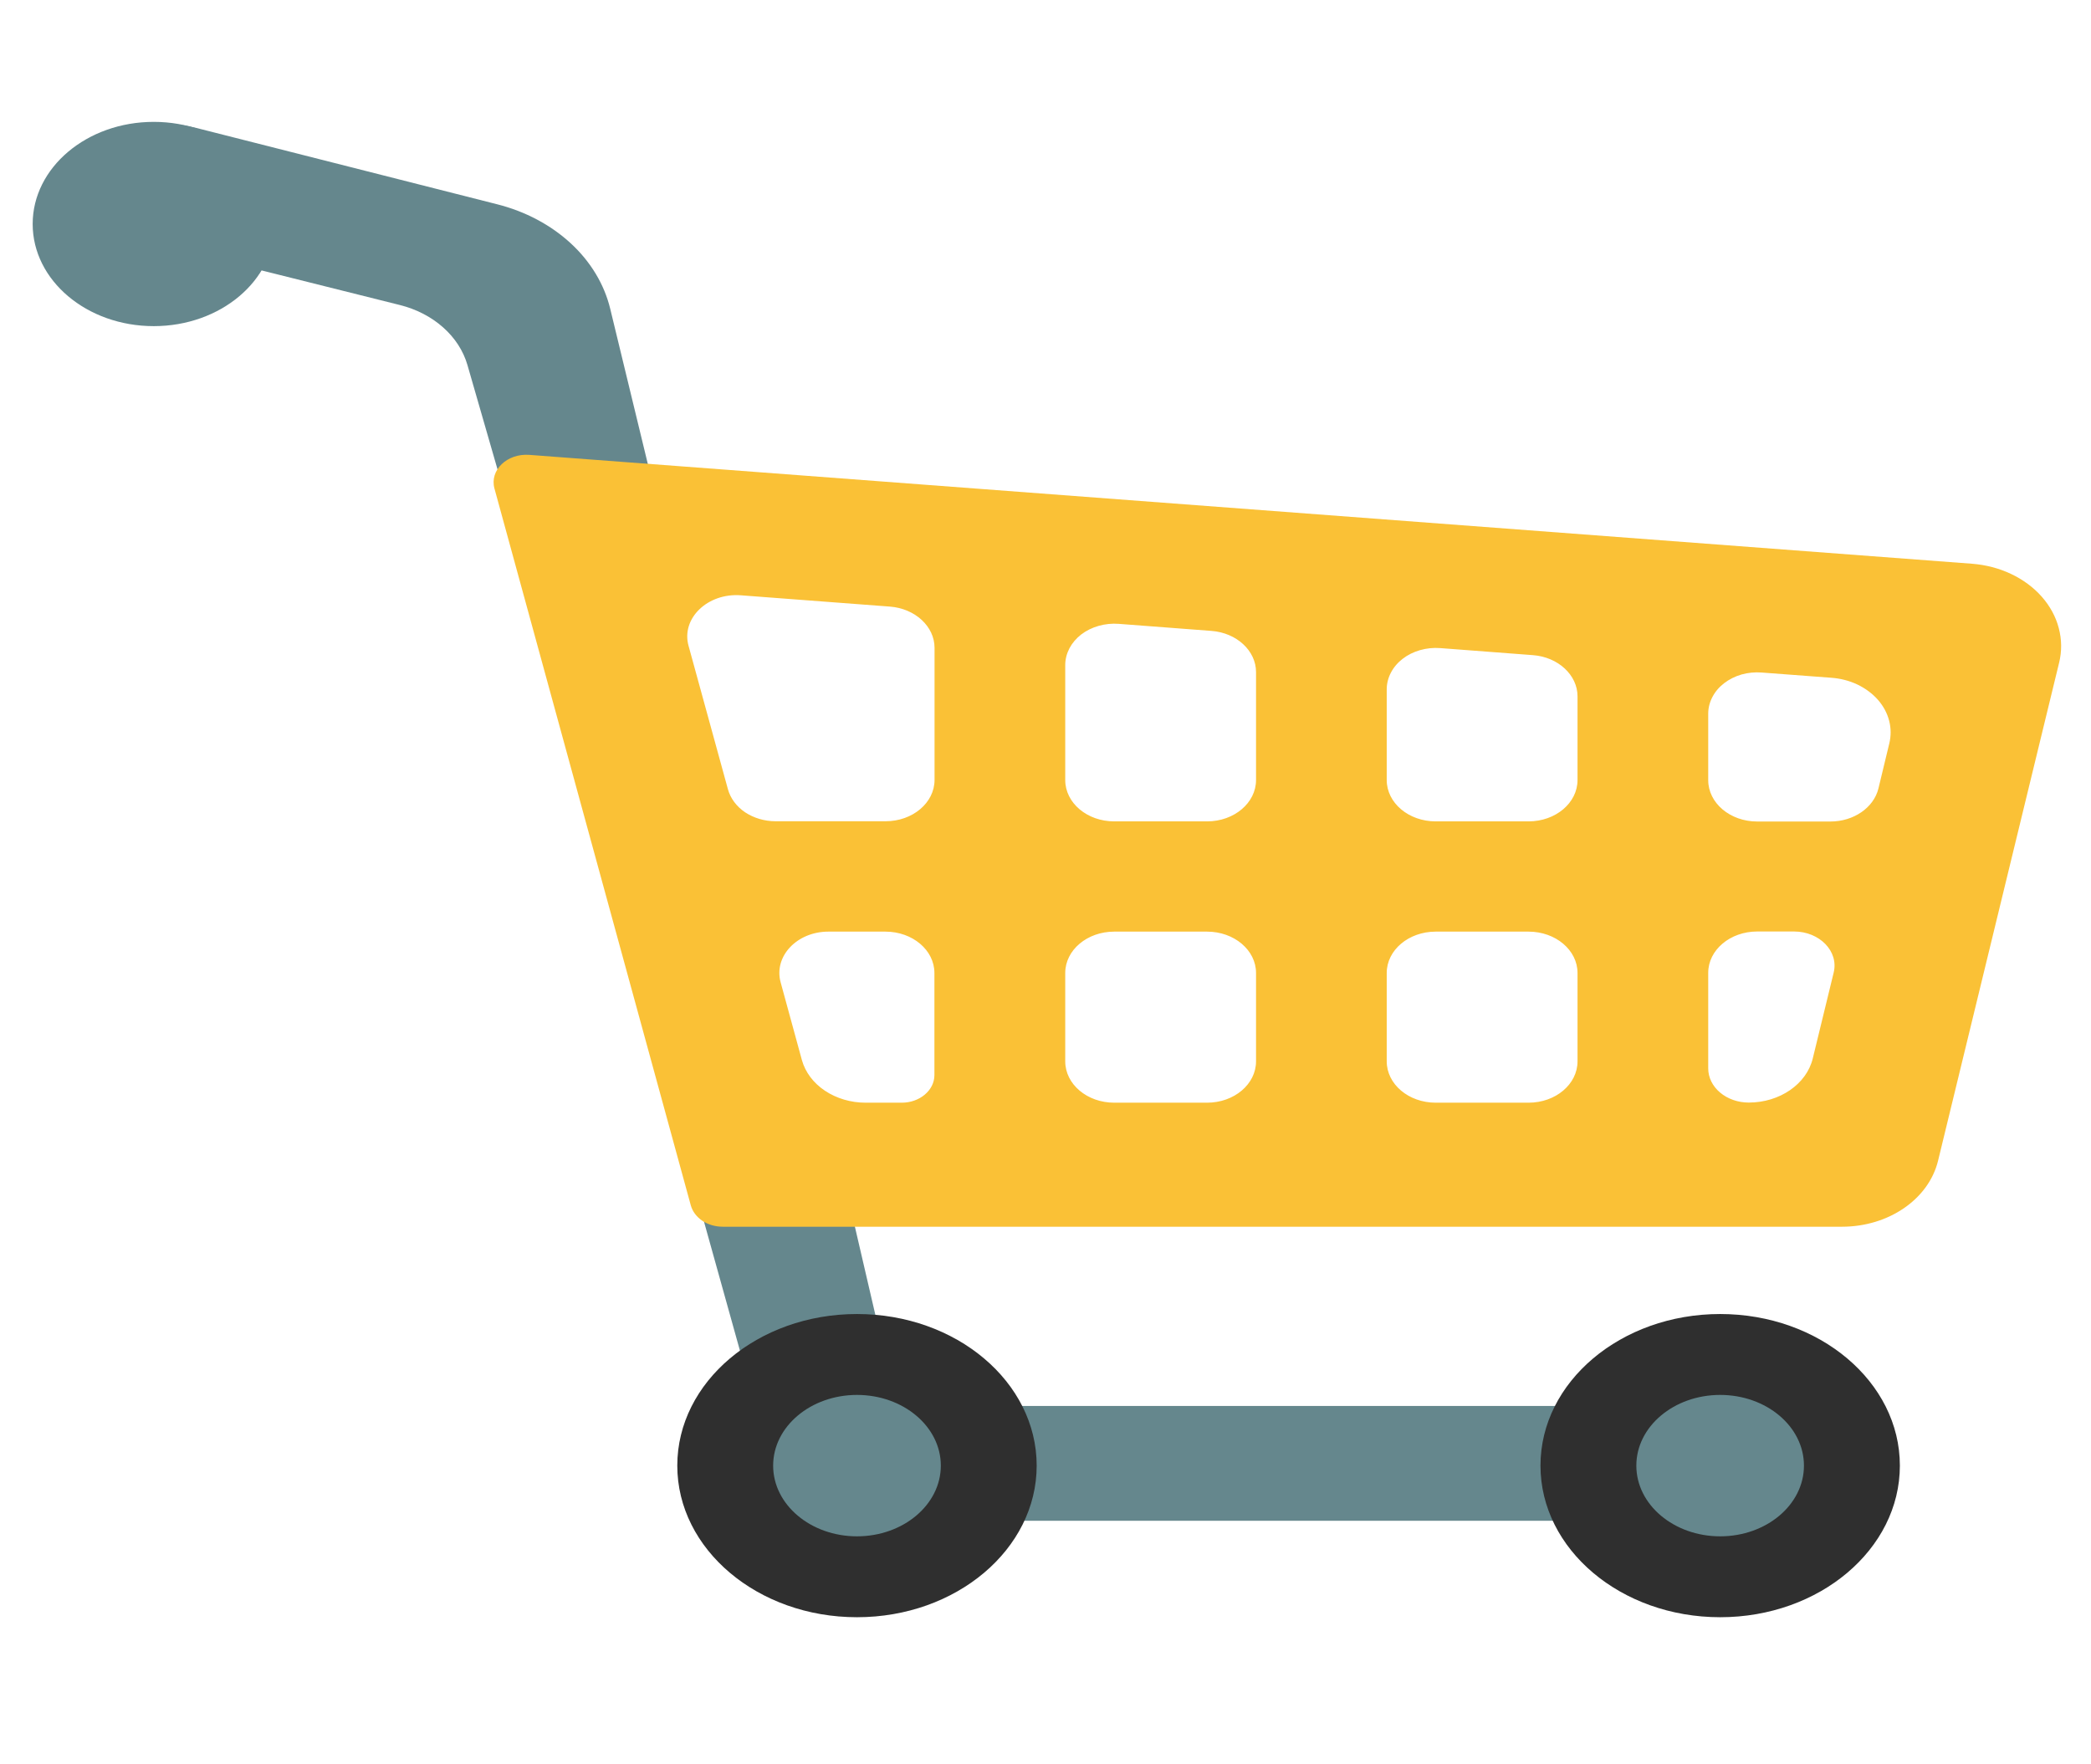 <svg width="32" height="27" viewBox="0 0 32 27" fill="none" xmlns="http://www.w3.org/2000/svg">
<path d="M8.04 8.661L10.342 8.866L9.338 4.723C9.247 4.35 9.039 4.004 8.734 3.723C8.429 3.442 8.04 3.235 7.608 3.126L2.985 1.953C2.068 1.721 1.143 2.299 1.143 3.109C1.143 3.871 2.04 4.402 2.888 4.143L3.53 4.02L6.12 4.668C6.372 4.731 6.6 4.849 6.781 5.01C6.962 5.17 7.09 5.368 7.153 5.584L8.04 8.661ZM10.428 17.455L12.03 23.203L13.977 22.623L12.777 17.455H10.428Z" fill="#65878D"/>
<path d="M11.56 21.516H27.29V23.273H11.915L11.56 21.516Z" fill="#65878D"/>
<path d="M31.512 10.142L29.66 17.761C29.517 18.352 28.902 18.773 28.19 18.773H11.06C10.947 18.773 10.837 18.741 10.748 18.682C10.66 18.622 10.598 18.54 10.572 18.447L7.567 7.476C7.49 7.195 7.76 6.936 8.1 6.961L30.177 8.627C30.388 8.643 30.592 8.696 30.776 8.783C30.96 8.87 31.121 8.989 31.247 9.132C31.373 9.275 31.462 9.439 31.507 9.613C31.553 9.787 31.555 9.967 31.512 10.142ZM28.025 10.372L26.96 10.292C26.856 10.284 26.751 10.294 26.652 10.322C26.554 10.35 26.463 10.396 26.386 10.455C26.309 10.514 26.248 10.586 26.206 10.667C26.164 10.747 26.142 10.834 26.142 10.922V11.939C26.142 12.289 26.477 12.572 26.892 12.572H28.012C28.367 12.572 28.675 12.361 28.747 12.066L28.912 11.382C28.941 11.266 28.941 11.146 28.911 11.03C28.881 10.913 28.822 10.804 28.738 10.708C28.654 10.613 28.547 10.534 28.424 10.475C28.301 10.417 28.165 10.382 28.025 10.372ZM18.472 14.257H17.052C16.637 14.257 16.302 14.54 16.302 14.89V16.242C16.302 16.592 16.637 16.875 17.052 16.875H18.472C18.887 16.875 19.222 16.592 19.222 16.242V14.89C19.222 14.54 18.887 14.257 18.472 14.257ZM17.052 12.57H18.472C18.887 12.57 19.222 12.287 19.222 11.937V10.285C19.222 9.958 18.925 9.684 18.54 9.655L17.12 9.547C17.016 9.539 16.911 9.55 16.813 9.578C16.714 9.606 16.623 9.651 16.546 9.71C16.469 9.77 16.408 9.842 16.366 9.922C16.324 10.003 16.302 10.09 16.302 10.178V11.937C16.302 12.287 16.637 12.57 17.052 12.57ZM21.222 14.89V16.242C21.222 16.592 21.557 16.875 21.972 16.875H23.392C23.807 16.875 24.142 16.592 24.142 16.242V14.89C24.142 14.54 23.807 14.257 23.392 14.257H21.972C21.557 14.257 21.222 14.54 21.222 14.89ZM21.972 12.57H23.392C23.807 12.57 24.142 12.287 24.142 11.937V10.657C24.142 10.33 23.845 10.055 23.46 10.026L22.04 9.918C21.936 9.91 21.831 9.921 21.733 9.949C21.634 9.977 21.543 10.022 21.466 10.082C21.389 10.141 21.328 10.213 21.286 10.294C21.244 10.374 21.222 10.461 21.222 10.549V11.937C21.222 12.287 21.557 12.57 21.972 12.57ZM10.537 9.882L11.14 12.078C11.178 12.217 11.271 12.342 11.403 12.431C11.536 12.519 11.7 12.568 11.87 12.568H13.552C13.967 12.568 14.302 12.285 14.302 11.935V9.914C14.302 9.587 14.005 9.313 13.62 9.283L11.337 9.11C10.827 9.072 10.422 9.465 10.537 9.882ZM13.247 16.875H13.8C14.075 16.875 14.3 16.685 14.3 16.453V14.89C14.3 14.54 13.965 14.257 13.55 14.257H12.677C12.195 14.257 11.837 14.637 11.947 15.034L12.272 16.223C12.324 16.409 12.448 16.574 12.625 16.692C12.802 16.81 13.021 16.875 13.247 16.875ZM28.062 14.884C28.142 14.559 27.847 14.255 27.455 14.255H26.892C26.477 14.255 26.142 14.538 26.142 14.888V16.35C26.142 16.488 26.207 16.622 26.324 16.72C26.44 16.818 26.598 16.873 26.762 16.873C27.237 16.873 27.647 16.59 27.742 16.198L28.062 14.884Z" fill="#FAC136"/>
<path d="M13.115 24.749C11.597 24.749 10.365 23.71 10.365 22.429C10.365 21.148 11.597 20.109 13.115 20.109C14.634 20.109 15.865 21.148 15.865 22.429C15.865 23.71 14.634 24.749 13.115 24.749Z" fill="#2F2F2F"/>
<path d="M13.115 23.511C12.407 23.511 11.832 23.027 11.832 22.429C11.832 21.831 12.407 21.347 13.115 21.347C13.823 21.347 14.398 21.831 14.398 22.429C14.398 23.027 13.823 23.511 13.115 23.511Z" fill="#65878D"/>
<path d="M26.325 24.749C24.806 24.749 23.575 23.71 23.575 22.429C23.575 21.148 24.806 20.109 26.325 20.109C27.844 20.109 29.075 21.148 29.075 22.429C29.075 23.71 27.844 24.749 26.325 24.749Z" fill="#2F2F2F"/>
<path d="M26.325 23.511C25.617 23.511 25.042 23.027 25.042 22.429C25.042 21.831 25.617 21.347 26.325 21.347C27.033 21.347 27.607 21.831 27.607 22.429C27.607 23.027 27.033 23.511 26.325 23.511Z" fill="#65878D"/>
<path d="M2.353 4.991C1.329 4.991 0.5 4.291 0.5 3.428C0.5 2.565 1.329 1.865 2.353 1.865C3.376 1.865 4.205 2.565 4.205 3.428C4.205 4.291 3.376 4.991 2.353 4.991Z" fill="#65878D"/>
</svg>
